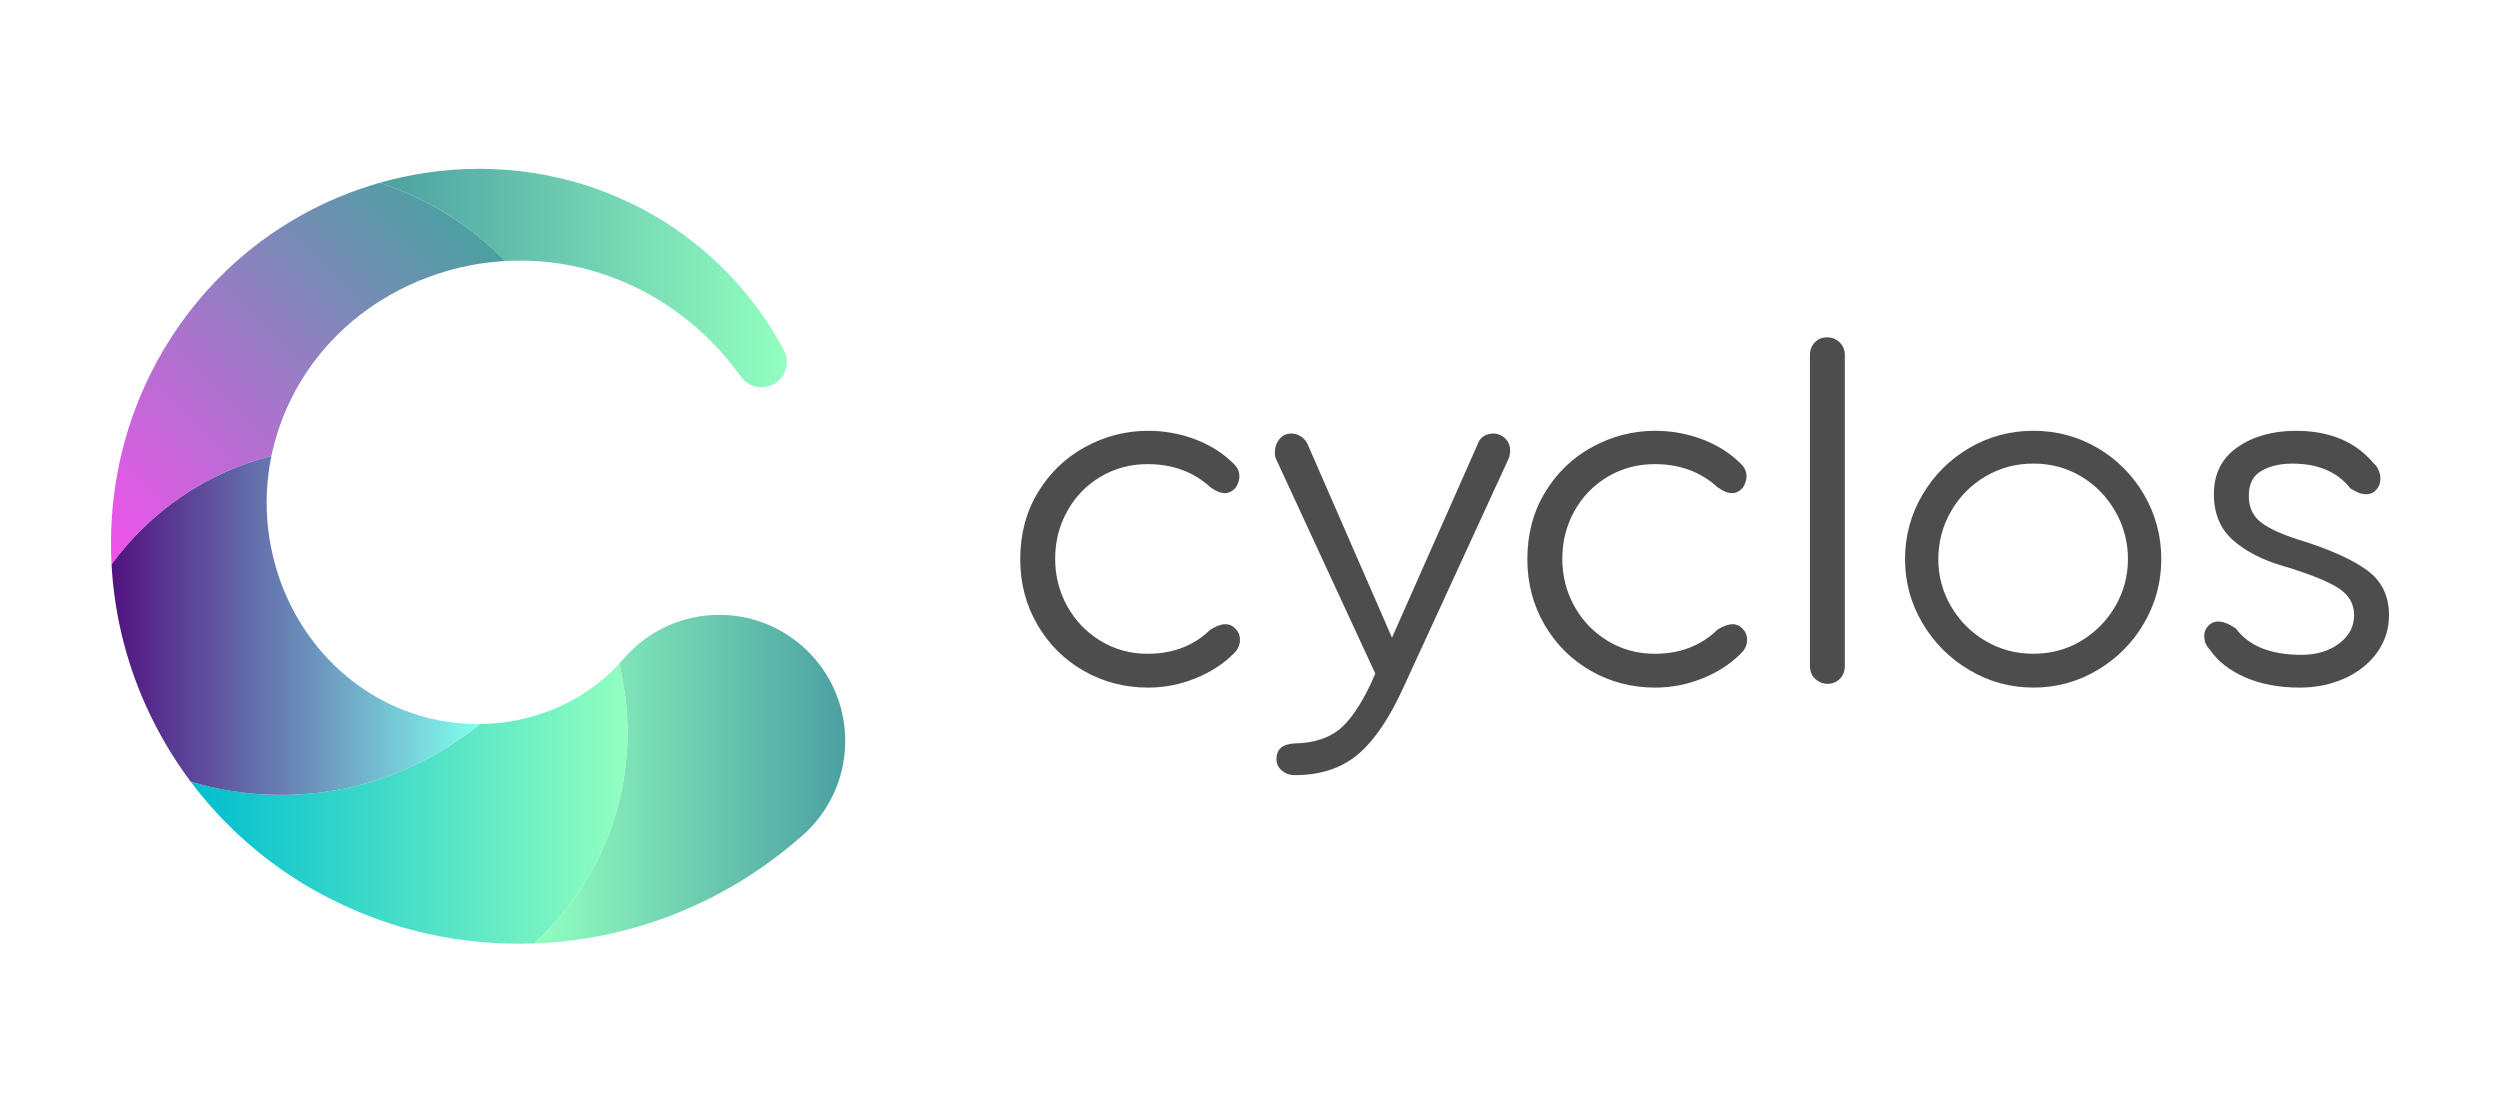 <?xml version="1.0" encoding="utf-8"?>
<!-- Generator: Adobe Illustrator 25.2.3, SVG Export Plug-In . SVG Version: 6.00 Build 0)  -->
<svg version="1.1" id="Layer_1" xmlns="http://www.w3.org/2000/svg" xmlns:xlink="http://www.w3.org/1999/xlink" x="0px" y="0px"
	 viewBox="0 0 1000 445" style="enable-background:new 0 0 1000 445;" xml:space="preserve">
<style type="text/css">
	.st0{fill:#4D4D4D;}
	.st1{fill:url(#SVGID_1_);}
	.st2{fill:url(#SVGID_2_);}
	.st3{fill:url(#SVGID_3_);}
	.st4{fill:url(#SVGID_4_);}
	.st5{fill:url(#SVGID_5_);}
</style>
<g>
	<g>
		<g>
			<path class="st0" d="M495.98,255.91c0,2.15-0.86,4.01-2.58,5.59c-4.16,4.16-9.28,7.45-15.36,9.89
				c-6.09,2.43-12.36,3.65-18.8,3.65c-9.31,0-17.87-2.22-25.68-6.66c-7.81-4.44-14-10.6-18.59-18.48
				c-4.59-7.88-6.88-16.62-6.88-26.22c0-10.03,2.36-18.94,7.09-26.75c4.73-7.81,11.03-13.86,18.91-18.16
				c7.88-4.3,16.26-6.45,25.14-6.45c6.59,0,12.89,1.15,18.91,3.44c6.02,2.29,11.1,5.52,15.26,9.67c1.57,1.43,2.36,3.15,2.36,5.16
				c0,1.43-0.5,2.94-1.5,4.51c-1.29,1.43-2.72,2.15-4.3,2.15c-1.72,0-3.65-0.79-5.8-2.36c-6.74-6.16-15.12-9.24-25.14-9.24
				c-6.88,0-13.15,1.69-18.8,5.05c-5.66,3.37-10.1,7.95-13.32,13.75c-3.22,5.8-4.83,12.14-4.83,19.02s1.61,13.22,4.83,19.02
				c3.22,5.8,7.66,10.42,13.32,13.86c5.66,3.44,11.93,5.16,18.8,5.16c10.17,0,18.55-3.22,25.14-9.67c2.29-1.43,4.3-2.15,6.02-2.15
				c1.72,0,3.15,0.72,4.3,2.15C495.48,252.84,495.98,254.2,495.98,255.91z"/>
			<path class="st0" d="M602.24,175.55c1.22,1.29,1.83,2.87,1.83,4.73c0,1-0.21,2.08-0.64,3.22l-41.69,90.68
				c-5.73,12.75-11.89,21.92-18.48,27.5c-6.59,5.59-15.04,8.38-25.36,8.38c-2.01,0-3.73-0.61-5.16-1.83
				c-1.43-1.22-2.15-2.76-2.15-4.62c0-3.87,2.36-5.95,7.09-6.23c8.17-0.14,14.54-2.33,19.12-6.55c4.58-4.23,9.03-11.36,13.32-21.38
				l-39.75-85.95c-0.29-0.57-0.43-1.43-0.43-2.58c0-2,0.61-3.76,1.83-5.26c1.22-1.5,2.83-2.26,4.83-2.26c1.29,0,2.54,0.4,3.76,1.18
				c1.22,0.79,2.11,1.83,2.69,3.12l33.74,77.36l34.17-77.14c1-3.01,3.22-4.51,6.66-4.51C599.48,173.54,601.02,174.26,602.24,175.55z
				"/>
			<path class="st0" d="M698.83,255.91c0,2.15-0.86,4.01-2.58,5.59c-4.16,4.16-9.28,7.45-15.36,9.89
				c-6.09,2.43-12.36,3.65-18.8,3.65c-9.31,0-17.87-2.22-25.68-6.66c-7.81-4.44-14-10.6-18.59-18.48
				c-4.59-7.88-6.88-16.62-6.88-26.22c0-10.03,2.36-18.94,7.09-26.75c4.73-7.81,11.03-13.86,18.91-18.16
				c7.88-4.3,16.26-6.45,25.14-6.45c6.59,0,12.89,1.15,18.91,3.44c6.02,2.29,11.1,5.52,15.26,9.67c1.57,1.43,2.36,3.15,2.36,5.16
				c0,1.43-0.5,2.94-1.5,4.51c-1.29,1.43-2.72,2.15-4.3,2.15c-1.72,0-3.65-0.79-5.8-2.36c-6.74-6.16-15.12-9.24-25.14-9.24
				c-6.88,0-13.15,1.69-18.8,5.05c-5.66,3.37-10.1,7.95-13.32,13.75c-3.22,5.8-4.83,12.14-4.83,19.02s1.61,13.22,4.83,19.02
				c3.22,5.8,7.66,10.42,13.32,13.86c5.66,3.44,11.93,5.16,18.8,5.16c10.17,0,18.55-3.22,25.14-9.67c2.29-1.43,4.3-2.15,6.02-2.15
				c1.72,0,3.15,0.72,4.3,2.15C698.32,252.84,698.83,254.2,698.83,255.91z"/>
			<path class="st0" d="M725.9,136.98c1.29-1.36,2.93-2.04,4.94-2.04c2,0,3.69,0.68,5.05,2.04c1.36,1.36,2.04,3.04,2.04,5.05v124.2
				c0,2.29-0.68,4.08-2.04,5.37c-1.36,1.29-2.98,1.93-4.83,1.93c-1.86,0-3.51-0.64-4.94-1.93c-1.43-1.29-2.15-3.08-2.15-5.37v-124.2
				C723.97,140.02,724.61,138.34,725.9,136.98z"/>
			<path class="st0" d="M787.79,268.05c-7.88-4.65-14.15-10.92-18.8-18.8c-4.66-7.88-6.98-16.4-6.98-25.57
				c0-9.31,2.33-17.91,6.98-25.79c4.65-7.88,10.88-14.11,18.69-18.69c7.81-4.58,16.37-6.88,25.68-6.88c9.31,0,17.87,2.29,25.68,6.88
				c7.81,4.59,14,10.82,18.59,18.69c4.58,7.88,6.88,16.48,6.88,25.79c0,9.17-2.29,17.69-6.88,25.57
				c-4.59,7.88-10.82,14.15-18.69,18.8c-7.88,4.66-16.4,6.98-25.57,6.98C804.19,275.04,795.66,272.71,787.79,268.05z M832.48,256.34
				c5.73-3.44,10.28-8.06,13.65-13.86c3.36-5.8,5.05-12.07,5.05-18.8c0-6.88-1.69-13.25-5.05-19.12
				c-3.37-5.87-7.92-10.53-13.65-13.97c-5.73-3.44-12.11-5.16-19.12-5.16c-7.02,0-13.43,1.72-19.23,5.16
				c-5.8,3.44-10.39,8.09-13.75,13.97c-3.37,5.88-5.05,12.25-5.05,19.12c0,6.74,1.68,13,5.05,18.8c3.36,5.8,7.95,10.42,13.75,13.86
				c5.8,3.44,12.21,5.16,19.23,5.16C820.37,261.5,826.75,259.78,832.48,256.34z"/>
			<path class="st0" d="M898.13,270.96c-6.23-2.72-10.93-6.37-14.08-10.96c-1.58-1.57-2.36-3.44-2.36-5.59
				c0-1.57,0.54-2.93,1.61-4.08c1.07-1.15,2.4-1.72,3.97-1.72c2,0,4.37,0.93,7.09,2.79c5.16,7.02,13.89,10.53,26.22,10.53
				c6.02,0,11.03-1.5,15.04-4.51c4.01-3.01,6.02-6.8,6.02-11.39c0-4.58-2.19-8.24-6.55-10.96c-4.37-2.72-11.57-5.59-21.6-8.6
				c-8.45-2.43-15.22-5.91-20.31-10.42c-5.09-4.51-7.63-10.64-7.63-18.37c0-8.17,3.15-14.43,9.45-18.8
				c6.3-4.37,14.11-6.55,23.42-6.55c13.46,0,23.85,4.37,31.16,13.11c0.71,0.57,1.32,1.43,1.83,2.58c0.5,1.15,0.75,2.29,0.75,3.44
				c0,1.72-0.54,3.19-1.61,4.41c-1.07,1.22-2.4,1.83-3.98,1.83c-1.15,0-2.22-0.21-3.22-0.64c-1-0.43-2.08-1-3.22-1.72
				c-5.16-6.59-12.89-9.89-23.21-9.89c-4.87,0-8.99,0.97-12.36,2.9c-3.37,1.93-5.05,5.26-5.05,9.99c0,4.59,1.64,8.13,4.94,10.64
				c3.29,2.51,8.38,4.83,15.26,6.98c12.03,3.73,21.02,7.74,26.97,12.03c5.94,4.3,8.92,10.31,8.92,18.05c0,5.59-1.61,10.6-4.83,15.04
				c-3.22,4.44-7.56,7.88-13,10.31c-5.45,2.43-11.39,3.65-17.84,3.65C911.63,275.04,904.36,273.68,898.13,270.96z"/>
		</g>
	</g>
	<g>
		<linearGradient id="SVGID_1_" gradientUnits="userSpaceOnUse" x1="213.649" y1="311.649" x2="338.091" y2="311.649">
			<stop  offset="1.887480e-07" style="stop-color:#92FFC0"/>
			<stop  offset="1" style="stop-color:#4CA0A2"/>
		</linearGradient>
		<path class="st1" d="M320.47,258.06c21.14,18.11,23.61,49.93,5.5,71.09c-1.72,2.01-3.57,3.85-5.51,5.51l-2.81,2.37
			c-13.59,11.51-28.92,20.82-45.14,27.53c-16.22,6.72-33.33,10.85-50.52,12.33c-2.78,0.24-5.57,0.4-8.34,0.49
			c22.93-20.87,37.34-50.96,37.34-84.43c0-9.46-1.15-18.66-3.33-27.44c0.59-0.63,1.16-1.28,1.72-1.94
			C267.5,242.41,299.32,239.94,320.47,258.06z"/>
		<linearGradient id="SVGID_2_" gradientUnits="userSpaceOnUse" x1="151.877" y1="111.215" x2="314.707" y2="111.215">
			<stop  offset="0" style="stop-color:#4CA0A2"/>
			<stop  offset="1" style="stop-color:#92FFC0"/>
		</linearGradient>
		<path class="st2" d="M313.54,140.07c2.6,4.94,0.72,11.07-4.23,13.68c-4.54,2.4-10.06,0.99-12.96-3.09l-0.06-0.09
			c-13.55-18.99-32.65-33.24-53.73-40.47c-13.13-4.62-26.94-6.44-40.44-5.68c-13.85-14.12-31.01-24.97-50.23-31.3
			c6-1.72,12.1-3.04,18.23-3.96c14.52-2.25,29.29-2.14,43.62,0.07c7.15,1.15,14.18,2.84,21.04,4.99c6.83,2.24,13.45,4.99,19.82,8.17
			C280.04,95.16,300.74,115.84,313.54,140.07z"/>
		<linearGradient id="SVGID_3_" gradientUnits="userSpaceOnUse" x1="76.255" y1="321.488" x2="250.993" y2="321.488">
			<stop  offset="0" style="stop-color:#00BECF"/>
			<stop  offset="1" style="stop-color:#92FFC0"/>
		</linearGradient>
		<path class="st3" d="M247.66,265.49c2.18,8.78,3.33,17.98,3.33,27.44c0,33.47-14.41,63.57-37.34,84.43
			c-14.42,0.55-28.83-0.77-42.78-3.9c-16.63-3.72-32.55-10.06-47.06-18.46c-3.66-2.07-7.15-4.42-10.62-6.75
			c-3.4-2.45-6.82-4.88-10.02-7.58c-3.27-2.58-6.33-5.44-9.39-8.24c-2.96-2.93-5.91-5.86-8.64-8.97c-3.14-3.49-6.1-7.1-8.88-10.84
			c11.47,3.47,23.64,5.32,36.24,5.32c30.14,0,57.8-10.62,79.44-28.33c6.1-0.04,12.11-0.79,17.93-2.21
			C224.76,283.86,237.98,276,247.66,265.49z"/>
		<linearGradient id="SVGID_4_" gradientUnits="userSpaceOnUse" x1="35.724" y1="216.907" x2="175.166" y2="77.465">
			<stop  offset="1.887480e-07" style="stop-color:#F252ED"/>
			<stop  offset="1" style="stop-color:#4CA0A2"/>
		</linearGradient>
		<path class="st4" d="M151.88,73.11c19.22,6.33,36.38,17.18,50.23,31.3c-8.09,0.44-16.07,1.84-23.74,4.1
			c-20.47,5.98-38.58,18.14-51.08,33.99c-9.4,11.8-15.77,25.65-18.72,39.87c-26.08,6.66-48.57,22.29-63.95,43.43
			c-0.67-12.44,0.13-24.93,2.44-37.09c5.81-31.1,21.49-59.55,43.64-80.63C108.15,91.38,129.4,79.53,151.88,73.11z"/>
		<linearGradient id="SVGID_5_" gradientUnits="userSpaceOnUse" x1="44.623" y1="250.17" x2="191.934" y2="250.17">
			<stop  offset="0" style="stop-color:#511280"/>
			<stop  offset="1" style="stop-color:#81FFEF"/>
		</linearGradient>
		<path class="st5" d="M160.82,283.79c10.08,4.02,20.7,5.94,31.12,5.84c-21.64,17.71-49.3,28.33-79.44,28.33
			c-12.6,0-24.77-1.85-36.24-5.32c-7.08-9.44-13.02-19.62-17.83-30.2c-8.12-17.98-12.76-37.29-13.81-56.63
			c15.39-21.14,37.88-36.77,63.95-43.43c-0.99,4.76-1.59,9.59-1.81,14.38c-0.92,19.13,4.31,38.15,14.15,53.58
			C130.75,265.82,144.93,277.46,160.82,283.79z"/>
	</g>
</g>
</svg>
